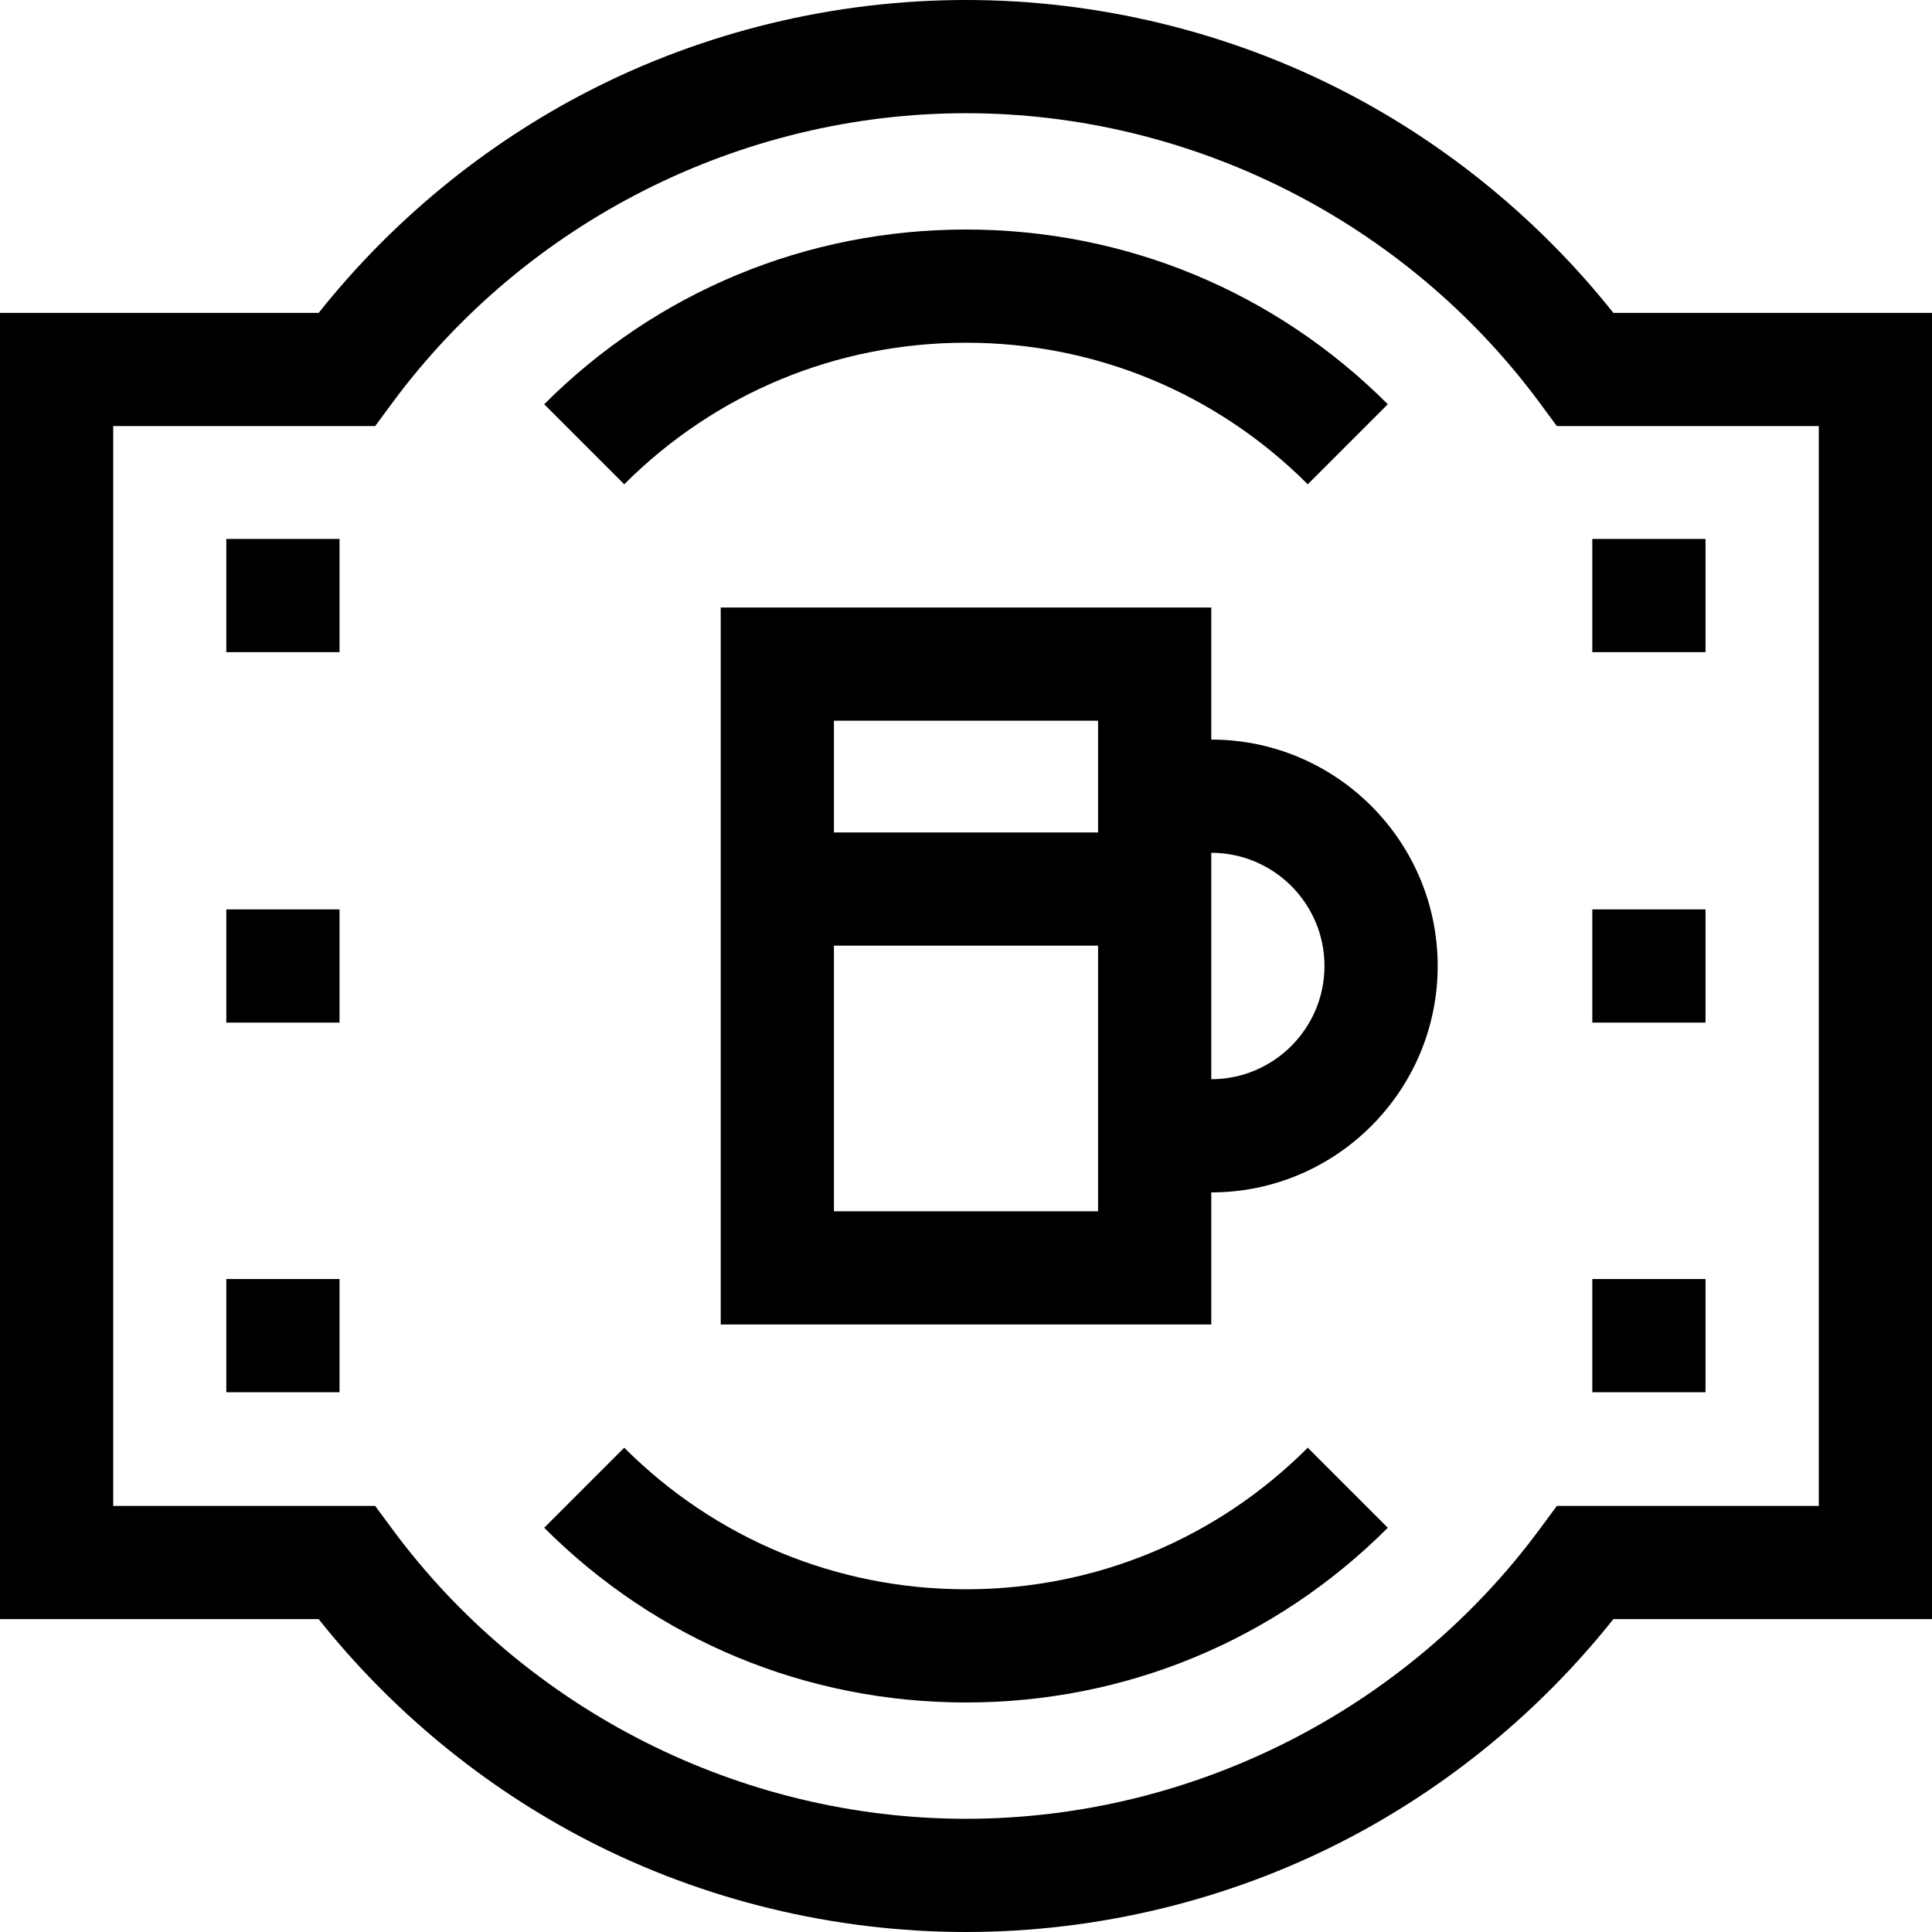 <svg id="Capa_1" enable-background="new 0 0 512 512" height="512" viewBox="0 0 512 512" width="512" xmlns="http://www.w3.org/2000/svg"><g><path d="m256 421.174c-34.213 0-66.379-13.323-90.571-37.516l-21.213 21.213c29.858 29.859 69.558 46.303 111.784 46.303s81.926-16.444 111.784-46.303l-21.213-21.213c-24.192 24.193-56.358 37.516-90.571 37.516z"/><path d="m256 90.826c34.213 0 66.379 13.323 90.571 37.516l21.213-21.213c-29.858-29.859-69.557-46.303-111.784-46.303s-81.926 16.444-111.784 46.303l21.213 21.213c24.192-24.193 56.358-37.516 90.571-37.516z"/><path d="m427.551 82.913c-19.291-24.278-43.795-44.461-71.279-58.646-30.759-15.875-65.433-24.267-100.272-24.267s-69.512 8.392-100.272 24.267c-27.484 14.185-51.988 34.368-71.278 58.646h-84.45v346.174h84.45c19.29 24.278 43.794 44.461 71.278 58.646 30.76 15.875 65.433 24.267 100.272 24.267s69.513-8.392 100.272-24.267c27.484-14.185 51.988-34.368 71.279-58.646h84.449v-346.174zm54.449 316.174h-69.421l-4.497 6.09c-35.519 48.104-92.372 76.823-152.082 76.823s-116.563-28.719-152.082-76.823l-4.497-6.09h-69.421v-286.174h69.421l4.497-6.09c35.519-48.104 92.372-76.823 152.082-76.823s116.563 28.719 152.083 76.823l4.497 6.09h69.42z"/><path d="m59.979 338.957h30v30h-30z"/><path d="m59.979 142.826h30v30h-30z"/><path d="m421.979 338.957h30v30h-30z"/><path d="m421.979 241h30v30h-30z"/><path d="m59.979 241h30v30h-30z"/><path d="m421.979 142.826h30v30h-30z"/><path d="m321 196v-35h-130v190h130v-35c33.084 0 60-26.916 60-60s-26.916-60-60-60zm-30-5v29.608h-70v-29.608zm-70 130v-70.392h70v70.392zm100-35v-60c16.542 0 30 13.458 30 30s-13.458 30-30 30z"/></g></svg>